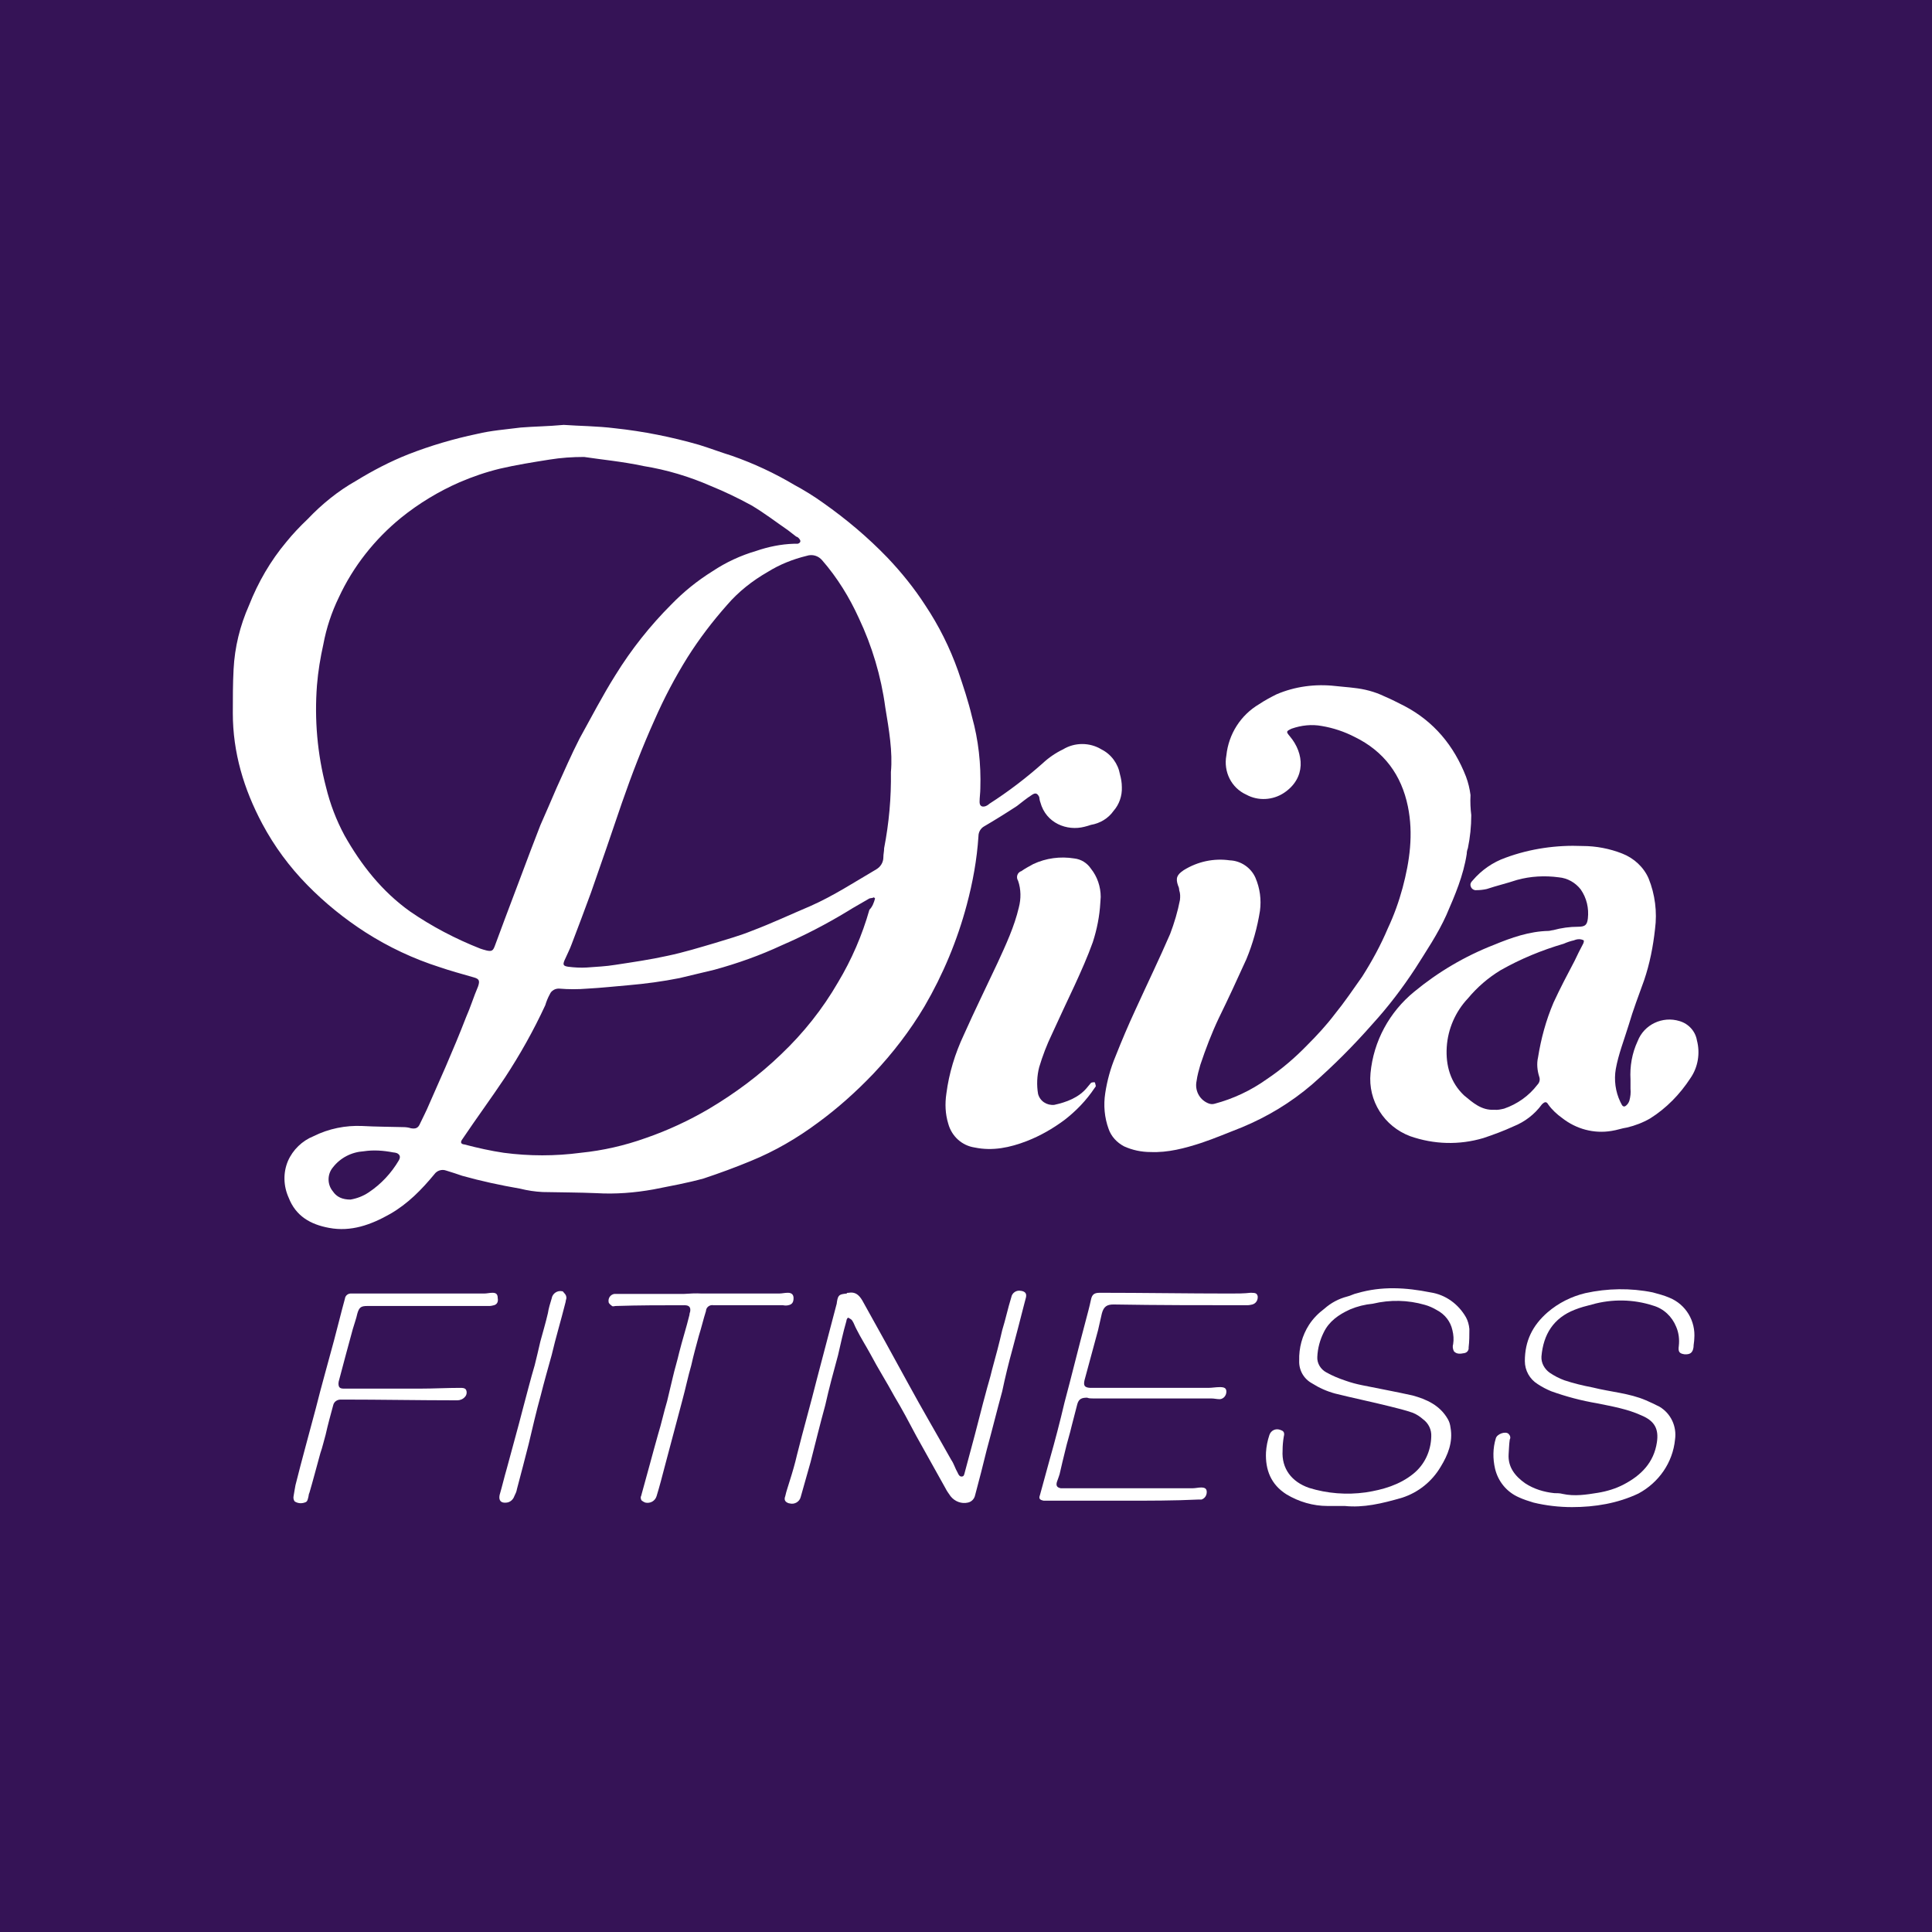 <?xml version="1.0" encoding="utf-8"?>
<!-- Generator: Adobe Illustrator 26.0.1, SVG Export Plug-In . SVG Version: 6.00 Build 0)  -->
<svg version="1.1" id="GeorgeSamuel.me" xmlns="http://www.w3.org/2000/svg" xmlns:xlink="http://www.w3.org/1999/xlink" x="0px"
	 y="0px" viewBox="0 0 512 512" style="enable-background:new 0 0 512 512;" xml:space="preserve">
<style type="text/css">
	.st0{fill:#351356;}
	.st1{fill:#FFFFFF;}
</style>
<g id="www.GeorgeSamuel.me">
	<rect class="st0" width="512" height="512"/>
	<circle class="st0" cx="256" cy="256" r="256"/>
	<path id="Path_7597" class="st1" d="M149.4,112.6c4.1,0.3,8.8,0.3,13.6,0.9c7.5,0.8,15,2.3,22.3,4.4c2.9,0.9,5.8,2,8.7,2.9
		c5.7,2,11.3,4.6,16.5,7.7c2.6,1.4,5.2,3,7.7,4.8c6.1,4.3,11.8,9.1,17,14.5c3.7,3.9,7.1,8.1,10,12.6c3.6,5.4,6.5,11.2,8.7,17.4
		c1.4,4.1,2.7,8,3.7,12.2c1.7,6.1,2.4,12.5,2.2,18.9c0,1.2-0.2,2.4-0.2,3.6c0,1,0.5,1.4,1.4,1.2c0.4-0.1,0.9-0.4,1.2-0.7
		c5-3.2,9.7-6.8,14.1-10.7c1.6-1.5,3.5-2.8,5.4-3.7c3.1-1.9,7.1-1.9,10.2,0c2.6,1.3,4.4,3.8,4.9,6.6c0.3,1.1,0.5,2.2,0.5,3.4
		c0.1,2.3-0.7,4.6-2.2,6.3c-1.4,2-3.6,3.3-6,3.7c-0.5,0.2-1,0.3-1.7,0.5c-4.6,1.2-10.2-0.9-11.7-6.5c-0.2-0.5-0.2-0.9-0.3-1.4
		c-0.5-1-1-1.2-2-0.5c-1.4,0.9-2.6,1.9-3.9,2.9c-2.9,1.9-5.8,3.7-8.7,5.4c-0.9,0.5-1.5,1.5-1.5,2.6c-0.4,6.2-1.5,12.2-3.1,18.2
		c-2.5,9.4-6.3,18.5-11.2,26.9c-3.8,6.4-8.4,12.4-13.6,17.9c-4.5,4.7-9.4,9.1-14.6,12.9c-5.5,4.1-11.5,7.6-17.9,10.2
		c-4.1,1.7-8.2,3.2-12.4,4.6c-4.3,1.2-8.8,2-13.3,2.9c-5,0.9-10.1,1.3-15.1,1c-4.8-0.2-9.5-0.2-14.3-0.3c-2-0.1-4-0.4-6-0.9
		c-5.2-0.9-10.3-2-15.3-3.4c-1.4-0.5-2.7-0.9-4.3-1.4c-1.1-0.4-2.4,0-3.1,1c-3.4,4.1-7,7.8-11.7,10.5c-5.1,2.9-10.4,4.8-16.2,3.7
		c-4.9-0.9-8.8-3.1-10.7-8c-1.4-3.1-1.5-6.6-0.2-9.7c1.3-3,3.8-5.4,6.8-6.6c4-2,8.5-2.9,12.9-2.7c3.6,0.2,7.3,0.2,10.9,0.3
		c0.7,0,1.4,0.1,2,0.3c1.2,0.2,1.9,0,2.4-1.2c0.8-1.7,1.7-3.4,2.4-5.1c1.5-3.4,2.9-6.6,4.4-10c1.9-4.4,3.7-8.7,5.4-13.1
		c1.2-2.7,2-5.4,3.2-8.2c0.5-1.5,0.3-2-1.2-2.4c-3.1-0.9-6.1-1.7-9-2.7c-6.9-2.2-13.5-5.3-19.6-9.2c-5.6-3.6-10.8-7.8-15.5-12.6
		s-8.7-10.2-11.9-16.2c-4.9-9.2-7.8-18.9-7.8-29.3c0-3.9,0-7.8,0.2-11.6c0.3-5.9,1.7-11.6,4.1-17c2.4-6.1,5.7-11.8,9.9-16.8
		c1.7-2.1,3.6-4.1,5.6-6c3.8-4,8.1-7.5,12.9-10.2c4.4-2.7,9-5.1,13.8-7c5.9-2.3,12-4.1,18.2-5.4c3.7-0.9,7.7-1.2,11.6-1.7
		C141.7,113,145.1,113,149.4,112.6z M154.8,121.1c-3.1,0-6.1,0.2-9.2,0.7c-4.4,0.7-8.8,1.4-13.1,2.4c-3.7,0.9-7.2,2.1-10.7,3.6
		c-5.5,2.4-10.8,5.6-15.5,9.4c-7,5.7-12.7,12.9-16.5,21.1c-1.9,3.9-3.3,8.1-4.1,12.4c-0.8,3.6-1.4,7.2-1.7,10.9
		c-0.7,9.1,0.1,18.2,2.4,27c1.1,4.5,2.7,8.7,4.9,12.8c4.4,7.8,9.9,14.8,17.3,20.1c5.8,4,12.1,7.3,18.7,9.9c0.5,0.2,1,0.3,1.7,0.5
		c1.4,0.3,1.7,0,2.2-1.4c0.9-2.4,1.7-4.6,2.6-7c1.4-3.7,2.9-7.7,4.3-11.4c1.7-4.6,3.4-9,5.1-13.4c1.4-3.2,2.9-6.6,4.3-9.9
		c2-4.4,3.9-8.8,6.1-13.1c3.1-5.6,6.1-11.4,9.5-16.8c4.2-6.8,9.2-13.1,14.8-18.7c3.3-3.4,6.9-6.3,10.9-8.8c3.6-2.4,7.5-4.2,11.6-5.4
		c3.2-1.1,6.6-1.8,10-1.9h1c0.7-0.2,0.9-0.7,0.5-1.2c-0.2-0.3-0.5-0.6-0.9-0.7c-0.7-0.5-1.5-1.2-2.2-1.7c-3.2-2.2-6.3-4.6-9.7-6.6
		c-3.5-1.9-7-3.6-10.7-5.1c-5.7-2.5-11.7-4.3-17.9-5.3C164.9,122.3,159.4,121.8,154.8,121.1z M236.1,204.6
		c0.5-5.3-0.5-11.2-1.5-17.2c-1.1-8.2-3.5-16.2-7-23.6c-2.5-5.5-5.7-10.7-9.7-15.3c-1-1.2-2.6-1.7-4.1-1.2
		c-3.7,0.9-7.2,2.3-10.4,4.3c-4,2.3-7.7,5.2-10.7,8.7c-3.9,4.4-7.4,9-10.5,13.9c-3.3,5.3-6.2,10.8-8.7,16.5
		c-3.2,7.1-6.1,14.6-8.7,22.1c-2.7,8-5.4,15.8-8.2,23.8c-1.7,4.6-3.4,9.2-5.1,13.6c-0.5,1.4-1.2,2.7-1.9,4.3c-0.5,1.2-0.3,1.5,1,1.7
		c1.6,0.2,3.3,0.3,4.9,0.2c2.6-0.2,5.1-0.3,7.5-0.7c4.6-0.7,9.4-1.4,13.9-2.4c4.3-0.9,8.5-2.2,12.6-3.4c3.2-1,6.5-1.9,9.7-3.2
		c5.3-2,10.4-4.4,15.6-6.6c6.1-2.7,11.6-6.3,17.4-9.7c1.2-0.7,1.9-1.9,1.9-3.2c0-0.9,0.2-1.5,0.2-2.4
		C235.6,218.1,236.2,211.4,236.1,204.6L236.1,204.6z M231.9,238.1l-0.3-0.3c-0.3,0.2-0.9,0.2-1.2,0.3c-2,1.2-3.9,2.2-5.8,3.4
		c-5.6,3.4-11.4,6.4-17.4,9c-5.8,2.7-11.7,4.8-17.9,6.5c-3.1,0.7-6.1,1.5-9.2,2.2c-4.5,0.9-9,1.5-13.6,1.9
		c-3.6,0.3-7.1,0.7-10.9,0.9c-2.4,0.2-4.9,0.2-7.3,0c-1.1-0.1-2.2,0.5-2.6,1.5c-0.5,0.9-0.9,1.9-1.2,2.9
		c-3.1,6.7-6.7,13.1-10.7,19.2c-3.6,5.4-7.5,10.7-11.2,16.2c-0.7,0.9-0.5,1.4,0.5,1.5c3.4,0.9,7,1.7,10.4,2.2
		c6.8,0.9,13.6,0.9,20.4,0c5.9-0.6,11.6-1.9,17.2-3.9c5.8-2,11.4-4.6,16.7-7.7c6.9-4.1,13.4-8.9,19.2-14.5c5.9-5.6,11-12,15.1-19.1
		c3.6-6,6.4-12.5,8.3-19.2C231.2,240.3,231.6,239.2,231.9,238.1L231.9,238.1z M92.9,317.9c1.7-0.3,3.3-0.9,4.8-1.9
		c3.3-2.2,6-5.1,8-8.5c0.5-0.9,0.3-1.5-0.5-1.9c-0.3-0.1-0.7-0.2-1-0.2c-2.6-0.5-5.2-0.7-7.8-0.3c-3.2,0.2-6.2,1.7-8.2,4.3
		c-1.5,1.8-1.5,4.5,0,6.3C89.2,317.2,90.7,317.9,92.9,317.9z"/>
	<path id="Path_7598" class="st1" d="M389.9,216c0,3-0.3,5.9-0.9,8.8c-0.2,0.5-0.3,1-0.3,1.5c-0.9,5.8-3.1,10.9-5.4,16.2
		c-2.2,4.9-5.3,9.5-8.2,14.1c-3.4,5.2-7.2,10.2-11.4,14.8c-5,5.7-10.3,11-16,16c-5.6,4.8-11.9,8.6-18.7,11.4
		c-3.6,1.4-7.1,2.9-10.7,4.1c-4.3,1.4-8.8,2.6-13.4,2.4c-2.4,0-4.8-0.5-7-1.5c-1.9-1-3.4-2.6-4.1-4.6c-1.1-3-1.4-6.3-0.9-9.5
		c0.5-3.3,1.4-6.6,2.7-9.7c1.7-4.3,3.4-8.3,5.3-12.4c3.1-6.8,6.3-13.4,9.2-20.1c1.1-2.9,2-5.9,2.6-9c0.1-0.9,0.1-1.7-0.2-2.6
		c0-0.4-0.1-0.8-0.3-1.2c-0.7-2-0.3-2.9,1.5-4.1c3.7-2.3,8-3.2,12.2-2.6c2.9,0.1,5.6,1.9,6.8,4.6c1.2,2.8,1.6,5.8,1.2,8.8
		c-0.7,4.4-1.9,8.7-3.6,12.8c-2.4,5.3-4.8,10.5-7.3,15.6c-1.9,4-3.5,8.2-4.9,12.4c-0.4,1.4-0.8,2.8-1,4.3c-0.5,2.4,0.7,4.8,2.9,5.8
		c0.6,0.3,1.3,0.4,1.9,0.2c4.9-1.3,9.6-3.5,13.8-6.5c3.9-2.6,7.5-5.7,10.7-9c2.6-2.6,5.1-5.3,7.3-8.2c2.6-3.2,4.9-6.6,7.3-10
		c2.6-4.1,4.9-8.3,6.8-12.8c1.6-3.4,2.9-7,3.9-10.7c1.9-7.1,2.9-14.3,1.4-21.6c-1.7-8.3-6.3-14.6-14.1-18.4
		c-2.7-1.4-5.7-2.4-8.7-2.9c-2.7-0.5-5.4-0.2-8,0.7c-1.5,0.7-1.5,0.8-0.5,2c3.9,4.6,4.3,11.1-1.5,15c-3,2-6.9,2.2-10,0.5
		c-4-1.8-6.1-6.1-5.3-10.4c0.6-5.7,3.8-10.7,8.7-13.6c1.5-1,3-1.8,4.6-2.6c4.9-2.1,10.3-2.8,15.6-2.2c1.7,0.2,3.4,0.3,4.9,0.5
		c2.8,0.3,5.5,1,8,2.2c1.9,0.8,3.6,1.7,5.4,2.6c7.8,4.1,13.1,10.5,16.3,18.7c0.6,1.6,1,3.3,1.2,4.9
		C389.6,212.6,389.7,214.4,389.9,216z"/>
	<path id="Path_7599" class="st1" d="M432.1,286.1c-0.2-3.5,0.4-7,1.9-10.2c1.7-4.4,6.6-6.7,11.1-5.3c2.4,0.7,4.2,2.7,4.6,5.1
		c0.9,3.4,0.3,7.1-1.7,10c-2.8,4.3-6.4,8-10.7,10.7c-1.9,1.1-4,1.9-6.1,2.4c-1.4,0.2-2.7,0.7-4.1,0.9c-4.7,0.8-9.4-0.5-13.1-3.4
		c-1.4-1-2.7-2.2-3.7-3.6c-0.5-0.9-1-0.7-1.7,0c-1.9,2.6-4.5,4.6-7.5,5.8c-2.6,1.2-5.3,2.2-8,3.1c-6.4,1.9-13.1,1.7-19.4-0.5
		c-6.9-2.6-11.2-9.4-10.5-16.7c0.8-8.5,5-16.2,11.6-21.6c6.3-5.2,13.4-9.4,21.1-12.4c4.6-1.9,9.4-3.6,14.5-3.7
		c0.3,0,0.9-0.2,1.2-0.2c2.2-0.6,4.4-0.9,6.6-0.9c1.9,0,2.4-0.5,2.6-2.2c0.3-2.7-0.3-5.4-1.9-7.7c-1.4-1.8-3.5-3-5.8-3.2
		c-3.7-0.5-7.5-0.3-11.1,0.7c-2.7,0.9-5.3,1.5-8,2.4c-0.9,0.2-1.8,0.3-2.7,0.3c-0.6,0.1-1.3-0.3-1.5-0.9c-0.3-0.7,0-1.2,0.5-1.7
		c2.3-2.7,5.3-4.8,8.7-6c6.5-2.4,13.5-3.4,20.4-3.1c3.6,0,7.2,0.7,10.5,2c3.1,1.2,5.7,3.6,7,6.6c1.7,4.2,2.3,8.9,1.7,13.4
		c-0.5,4.6-1.4,9.2-2.9,13.6c-1.4,3.9-2.9,7.8-4.1,11.9c-1.2,3.9-2.7,7.7-3.4,11.6c-0.5,2.9-0.1,6,1.2,8.7c0.3,0.5,0.5,1.4,1.2,1.2
		c0.6-0.3,1-0.9,1.2-1.5c0.3-1.1,0.4-2.1,0.3-3.2C432.1,287.8,432.1,287,432.1,286.1z M396,294.1c0.9,0.1,1.7-0.1,2.6-0.3
		c3.5-1.2,6.6-3.4,8.8-6.3c0.6-0.6,0.8-1.4,0.5-2.2c-0.5-1.6-0.7-3.4-0.3-5.1c0.8-5,2.1-9.8,4.1-14.5c1.7-3.7,3.7-7.5,5.6-11.1
		c0.7-1.5,1.5-3.1,2.2-4.4c0.2-0.3,0.3-0.9,0.2-1c-0.4-0.2-0.8-0.3-1.2-0.3c-0.5,0-0.9,0.1-1.4,0.3c-0.9,0.2-1.8,0.5-2.7,0.9
		c-5.8,1.7-11.4,4-16.7,7c-3.3,2-6.2,4.5-8.7,7.5c-3.3,3.5-5.3,8.1-5.6,12.9c-0.3,4.9,1,9.4,4.6,12.8
		C390.3,292.2,392.6,294.3,396,294.1L396,294.1z"/>
	<path id="Path_7600" class="st1" d="M291.6,239.2c-0.2,3.6-0.9,7.1-2,10.5c-1.4,3.9-3.1,7.7-4.8,11.4c-2,4.3-4.1,8.7-6,12.9
		c-1.4,2.9-2.5,5.8-3.4,8.8c-0.6,2.3-0.7,4.8-0.3,7.1c0.5,1.9,2.3,3.1,4.3,2.9c3.2-0.7,6.5-1.9,8.7-4.6c0.3-0.3,0.7-0.9,1-1.2
		c0.2-0.2,0.9-0.2,1-0.2c0.2,0.3,0.2,0.7,0.3,1c0,0.2-0.2,0.3-0.3,0.5c-2.2,3.3-4.9,6.1-8,8.5c-3.1,2.3-6.4,4.2-10,5.6
		c-4.4,1.7-9,2.7-13.8,1.7c-3.4-0.5-6.1-3-7-6.3c-0.8-2.6-0.9-5.3-0.5-8c0.7-5.4,2.3-10.6,4.6-15.5c2.9-6.5,6-12.8,9-19.2
		c2.2-4.8,4.4-9.5,5.6-14.6c0.6-2.3,0.6-4.8-0.2-7.1c-0.5-0.8-0.3-1.8,0.4-2.3c0.1-0.1,0.3-0.2,0.4-0.2c1-0.7,2.1-1.3,3.2-1.9
		c3.4-1.6,7.2-2.1,10.9-1.5c1.8,0.2,3.4,1.2,4.4,2.7c1.7,2.1,2.6,4.8,2.6,7.5C291.7,238.2,291.6,238.7,291.6,239.2z"/>
	<path id="Path_7601" class="st1" d="M224.9,342.6c1.7-0.3,2.7,0.5,3.6,2c4.1,7.3,8.2,14.8,12.2,22.1c3.7,6.8,7.7,13.6,11.4,20.2
		c0.7,1,1,2.2,1.7,3.4c0.2,0.5,0.5,1,1,1c0.7,0,0.7-0.5,0.9-1.2l2.6-9.7c1-3.7,1.9-7.5,2.9-11.1c0.5-2,1.2-4.1,1.7-6.3
		c1-3.6,1.9-7,2.7-10.5c0.9-2.9,1.5-5.8,2.4-8.7c0.2-1.2,1.4-2,2.6-1.7h0.1c1,0.2,1.4,0.7,1.2,1.7c-0.2,0.7-0.3,1.2-0.5,1.9
		c-1,3.9-2,7.8-3.1,11.9c-1,3.6-1.9,7.3-2.7,11.1c-1.4,5.1-2.7,10.4-4.1,15.5c-1,4.1-2,8-3.1,12.1c-0.2,0.9-0.9,1.7-1.9,1.9
		c-1.7,0.4-3.5-0.3-4.6-1.7c-0.5-0.7-1-1.4-1.4-2.2l-7.7-13.8c-1.9-3.6-3.7-7-5.8-10.5c-2-3.7-4.3-7.3-6.3-11.1
		c-1.2-2.2-2.6-4.4-3.7-6.6c-0.5-0.9-0.7-1.7-1.2-2.4c-0.2-0.3-0.7-0.5-1-0.7c-0.2,0-0.5,0.5-0.5,0.9c-0.9,3.1-1.5,6-2.2,9
		c-1.2,4.4-2.4,8.8-3.4,13.3c-1.4,5.1-2.6,10-3.9,15.1l-2.6,9.2c-0.3,1.3-1.7,2.1-3,1.7h-0.1c-1-0.3-1.4-0.9-1-1.9
		c0.3-1.4,0.8-2.7,1.2-4.1c0.7-2.2,1.4-4.6,1.9-6.8c1.7-6.8,3.6-13.4,5.3-20.2l5.1-19.4c0.1-0.3,0.2-0.7,0.2-1
		c0.3-1.9,0.7-2,2.6-2.2C224.4,342.6,224.6,342.6,224.9,342.6z"/>
	<path id="Path_7602" class="st1" d="M356.4,399.1h-4.6c-3.8,0-7.6-1.1-10.9-3.1c-4.1-2.6-5.6-6.5-5.4-11.1c0.1-1.6,0.4-3.1,0.9-4.6
		c0.4-1.2,1.6-1.8,2.8-1.4c0.2,0.1,0.3,0.1,0.5,0.2c0.7,0.3,0.7,1,0.5,1.7c-0.2,1.2-0.3,2.4-0.3,3.6c-0.3,4.8,2.4,8.3,7,9.9
		c4.8,1.5,10,1.9,15,1.2c4.6-0.7,9-2,12.6-4.9c3-2.4,4.7-6,4.8-9.9c0.1-1.8-0.7-3.5-2.2-4.6c-0.8-0.7-1.7-1.3-2.7-1.7
		c-2-0.7-4.1-1.2-6.1-1.7c-4.8-1.2-9.7-2.2-14.5-3.4c-2.2-0.6-4.2-1.5-6.1-2.7c-2.2-1.2-3.5-3.5-3.4-6c-0.1-3.4,0.8-6.7,2.6-9.5
		c1.1-1.7,2.5-3.1,4.1-4.3c1.7-1.5,3.7-2.6,6-3.2c0.9-0.2,1.7-0.7,2.7-0.9c6.5-1.9,12.9-1.5,19.4-0.2c4,0.6,7.4,3.1,9.4,6.6
		c0.5,0.9,0.8,2,0.9,3.1c0,1.6,0,3.3-0.2,4.9c0.1,0.7-0.4,1.4-1.2,1.5l0,0c-1,0.2-2,0.3-2.7-0.5c-0.3-0.6-0.4-1.3-0.2-1.9
		c0.2-1.2,0.1-2.5-0.2-3.7c-0.5-2.3-2-4.2-4.1-5.3c-1-0.6-2.1-1.1-3.2-1.4c-4.5-1.3-9.2-1.4-13.8-0.3c-2.1,0.2-4.1,0.7-6,1.5
		c-3.1,1.4-5.6,3.2-7,6.1c-1,2-1.6,4.2-1.7,6.5c-0.1,1.7,0.9,3.3,2.4,4.1c1.6,0.9,3.3,1.6,5.1,2.2c1.4,0.5,2.9,0.9,4.4,1.2
		c4.4,0.9,8.8,1.7,13.3,2.7c3.7,1,7.3,2.6,9.4,6.3c0.4,0.7,0.6,1.4,0.7,2.2c0.7,3.9-0.7,7.3-2.6,10.4c-2.3,3.9-5.9,6.8-10.2,8.2
		C366.1,398.5,361.3,399.6,356.4,399.1z"/>
	<path id="Path_7603" class="st1" d="M416.6,399.4c-3.4,0-6.9-0.4-10.2-1.2c-1.3-0.4-2.6-0.8-3.9-1.4c-3.2-1.4-5.5-4.2-6.3-7.6
		c-0.6-2.6-0.6-5.4,0.2-8c0.3-1.2,2.6-2,3.4-1.2c0.4,0.4,0.6,1,0.3,1.5c-0.2,1.4-0.2,2.6-0.3,3.9c-0.2,3.4,1.7,5.8,4.4,7.7
		c2.3,1.5,4.9,2.3,7.7,2.6c0.7,0,1.5,0,2.2,0.2c3.2,0.7,6.3,0.2,9.4-0.3c2.4-0.4,4.7-1.1,6.8-2.2c4.6-2.4,8-5.8,8.8-11.2
		c0.5-3.4-0.5-5.6-4.1-7.1c-3.7-1.7-7.8-2.4-11.7-3.2c-4.2-0.7-8.3-1.8-12.2-3.2c-1.2-0.5-2.4-1.1-3.6-1.9c-2.1-1.3-3.4-3.6-3.4-6.1
		c0-5.3,2-9.4,6-12.9c2.9-2.5,6.3-4.2,10-5.1c5.9-1.3,12-1.4,17.9-0.2c1.5,0.4,3,0.8,4.4,1.4c4.4,1.8,7,6.2,6.6,10.9
		c0,0.7-0.2,1.5-0.2,2.2c-0.2,1.5-0.9,2-2.4,1.9c-1.4-0.2-1.7-0.7-1.5-2.2c0.2-1.7,0-3.5-0.7-5.1c-1.1-2.7-3.3-4.8-6.1-5.6
		c-5.2-1.7-10.9-1.8-16.2-0.3c-1.6,0.4-3.1,0.8-4.6,1.4c-5.6,2.2-8.3,6.5-8.8,12.4c-0.1,1.7,0.8,3.3,2.2,4.3c1.2,0.8,2.5,1.5,3.9,2
		c2.4,0.8,4.9,1.4,7.5,1.9c4.8,1.2,9.7,1.5,14.1,3.4c1.2,0.5,2.4,1.1,3.6,1.7c3,1.8,4.6,5.2,4.1,8.7c-0.6,6.1-4.3,11.4-9.7,14.3
		C428.7,398.4,422.7,399.4,416.6,399.4z"/>
	<path id="Path_7604" class="st1" d="M297.7,397.7h-21.1c-1-0.2-1.4-0.5-1-1.5c0.9-3.2,1.7-6.3,2.6-9.5c1.4-4.9,2.7-9.9,3.9-15
		c1.9-7.1,3.7-14.5,5.6-21.6c0.5-1.9,1-3.7,1.4-5.6c0.3-1.5,0.9-1.9,2.4-1.9c11.6,0,23.1,0.2,34.5,0.2c1.9,0,3.7,0,5.4-0.2h0.2
		c1.2,0,1.5,0.2,1.7,0.9c0.1,1-0.4,1.9-1.4,2.2c-0.4,0.1-0.9,0.2-1.4,0.2c-11.7,0-23.6,0-35.4-0.2c-1.7,0-2.6,0.5-3.1,2.4
		c-0.3,1.5-0.7,2.9-1,4.4l-3.6,13.3c-0.3,1.4,0,1.9,1.5,2h31.3c1,0,2-0.2,3.1-0.2c1.2,0,1.7,0.3,1.7,1.2c0,1-0.7,1.9-1.7,2
		c-0.9,0-1.5-0.2-2.4-0.2h-31.3c-0.5,0-1,0-1.5-0.2c-1.4,0-2.2,0.3-2.6,1.7c-0.5,1.9-1,3.9-1.5,5.8c-0.5,2.2-1.2,4.3-1.7,6.5
		c-0.5,2-1,4.1-1.5,6.3c-0.2,0.7-0.5,1.4-0.7,2c-0.3,1,0,1.5,1,1.7h35c0.7,0,1.5-0.2,2.2-0.2c1,0,1.5,0.3,1.5,1.2
		c0,0.9-0.5,1.7-1.4,2h-1C311.3,397.7,304.5,397.7,297.7,397.7L297.7,397.7z"/>
	<path id="Path_7605" class="st1" d="M111.6,342.8h16.7c0.7,0,1.5-0.2,2.2-0.2c0.9,0,1.4,0.3,1.4,1.4c0.2,1-0.2,1.7-1,1.9
		c-0.4,0.1-0.8,0.2-1.2,0.2H97.4c-1.7,0-2.2,0.3-2.7,2c-0.3,1.4-0.8,2.7-1.2,4.1c-1.2,4.4-2.4,8.8-3.6,13.4c-0.1,0.3-0.2,0.7-0.2,1
		c0,1,0.3,1.4,1.4,1.4h20.2c3.6,0,7.1-0.2,10.7-0.2c0.5,0,1.2,0,1.5,0.5c0.3,0.6,0.2,1.4-0.3,1.9c-0.5,0.6-1.3,0.9-2,0.9
		c-10.2,0-20.4-0.2-30.4-0.2h-0.5c-1,0-1.8,0.6-2,1.5c-0.7,2.6-1.4,5.1-2,7.8c-0.5,1.7-0.8,3.2-1.4,4.9c-1,3.6-1.9,7.1-2.9,10.5
		c-0.2,0.3-0.2,0.9-0.3,1.2c-0.2,0.7-0.2,1.2-1,1.4c-0.9,0.3-1.8,0.2-2.6-0.3c-0.3-0.4-0.4-0.9-0.3-1.4c0.2-1,0.3-2,0.5-2.9
		c1.7-6.8,3.6-13.6,5.4-20.4c1.5-6,3.2-11.9,4.8-17.9c1-3.7,1.9-7.5,2.9-11.1c0.1-0.9,0.9-1.5,1.8-1.4h0.1
		C99.2,342.8,105.3,342.8,111.6,342.8L111.6,342.8z"/>
	<path id="Path_7606" class="st1" d="M186,342.8h20.4c0.9,0,1.5-0.2,2.4-0.2c1,0,1.5,0.5,1.5,1.4c0,1-0.3,1.7-1.4,1.9
		c-0.4,0.1-0.9,0.1-1.4,0h-18.4c-1-0.2-1.9,0.5-2,1.4v0.1c-0.7,2.2-1.2,4.4-1.9,6.6c-0.7,2.6-1.4,5.1-2,7.8
		c-0.9,3.1-1.5,6.1-2.4,9.4l-4.6,17.3c-0.7,2.7-1.4,5.4-2.2,8c-0.4,1.3-1.7,2-3,1.7c-0.3-0.1-0.6-0.3-0.9-0.5
		c-0.2-0.2-0.3-0.5-0.3-0.9c0-0.2,0.2-0.5,0.2-0.7c1.5-5.3,2.9-10.7,4.4-16c0.9-2.9,1.5-5.8,2.4-8.8c0.5-2,1-4.3,1.5-6.3
		c0.5-2.2,1.2-4.4,1.7-6.6c0.8-3.2,1.9-6.6,2.7-9.9c0-0.3,0.1-0.6,0.2-0.9c0.2-1.2-0.3-1.7-1.5-1.7c-6.1,0-12.1,0-18.2,0.2
		c-0.3,0-0.8,0.2-1,0c-0.3-0.2-0.9-0.7-0.9-1c-0.2-1,0.4-2,1.5-2.2c0.2,0,0.4,0,0.6,0h17.9C182.8,342.8,184.4,342.7,186,342.8
		L186,342.8z"/>
	<path id="Path_7607" class="st1" d="M150.1,344c0,0.2-0.2,0.7-0.2,1c-1.2,4.8-2.6,9.4-3.7,14.1c-1,3.6-2,7.1-2.9,10.7
		c-1.2,4.3-2.2,8.7-3.2,12.9c-1,3.9-2,7.8-3.1,11.9c-0.1,0.7-0.4,1.3-0.7,1.9c-0.3,0.9-1.1,1.6-2,1.7c-1.5,0.2-2.2-0.5-1.9-2
		c0.7-2.4,1.2-4.6,1.9-7c1.4-5.3,2.9-10.5,4.3-16c1-3.7,2-7.7,3.1-11.4c0.5-2,1-4.1,1.5-6.3c0.7-2.6,1.4-4.9,2-7.5
		c0.2-1.3,0.6-2.6,1-3.9c0.2-1.3,1.5-2.2,2.8-1.9c0.1,0,0.2,0,0.2,0.1C149.6,342.8,150.1,343.1,150.1,344z"/>
</g>
</svg>

